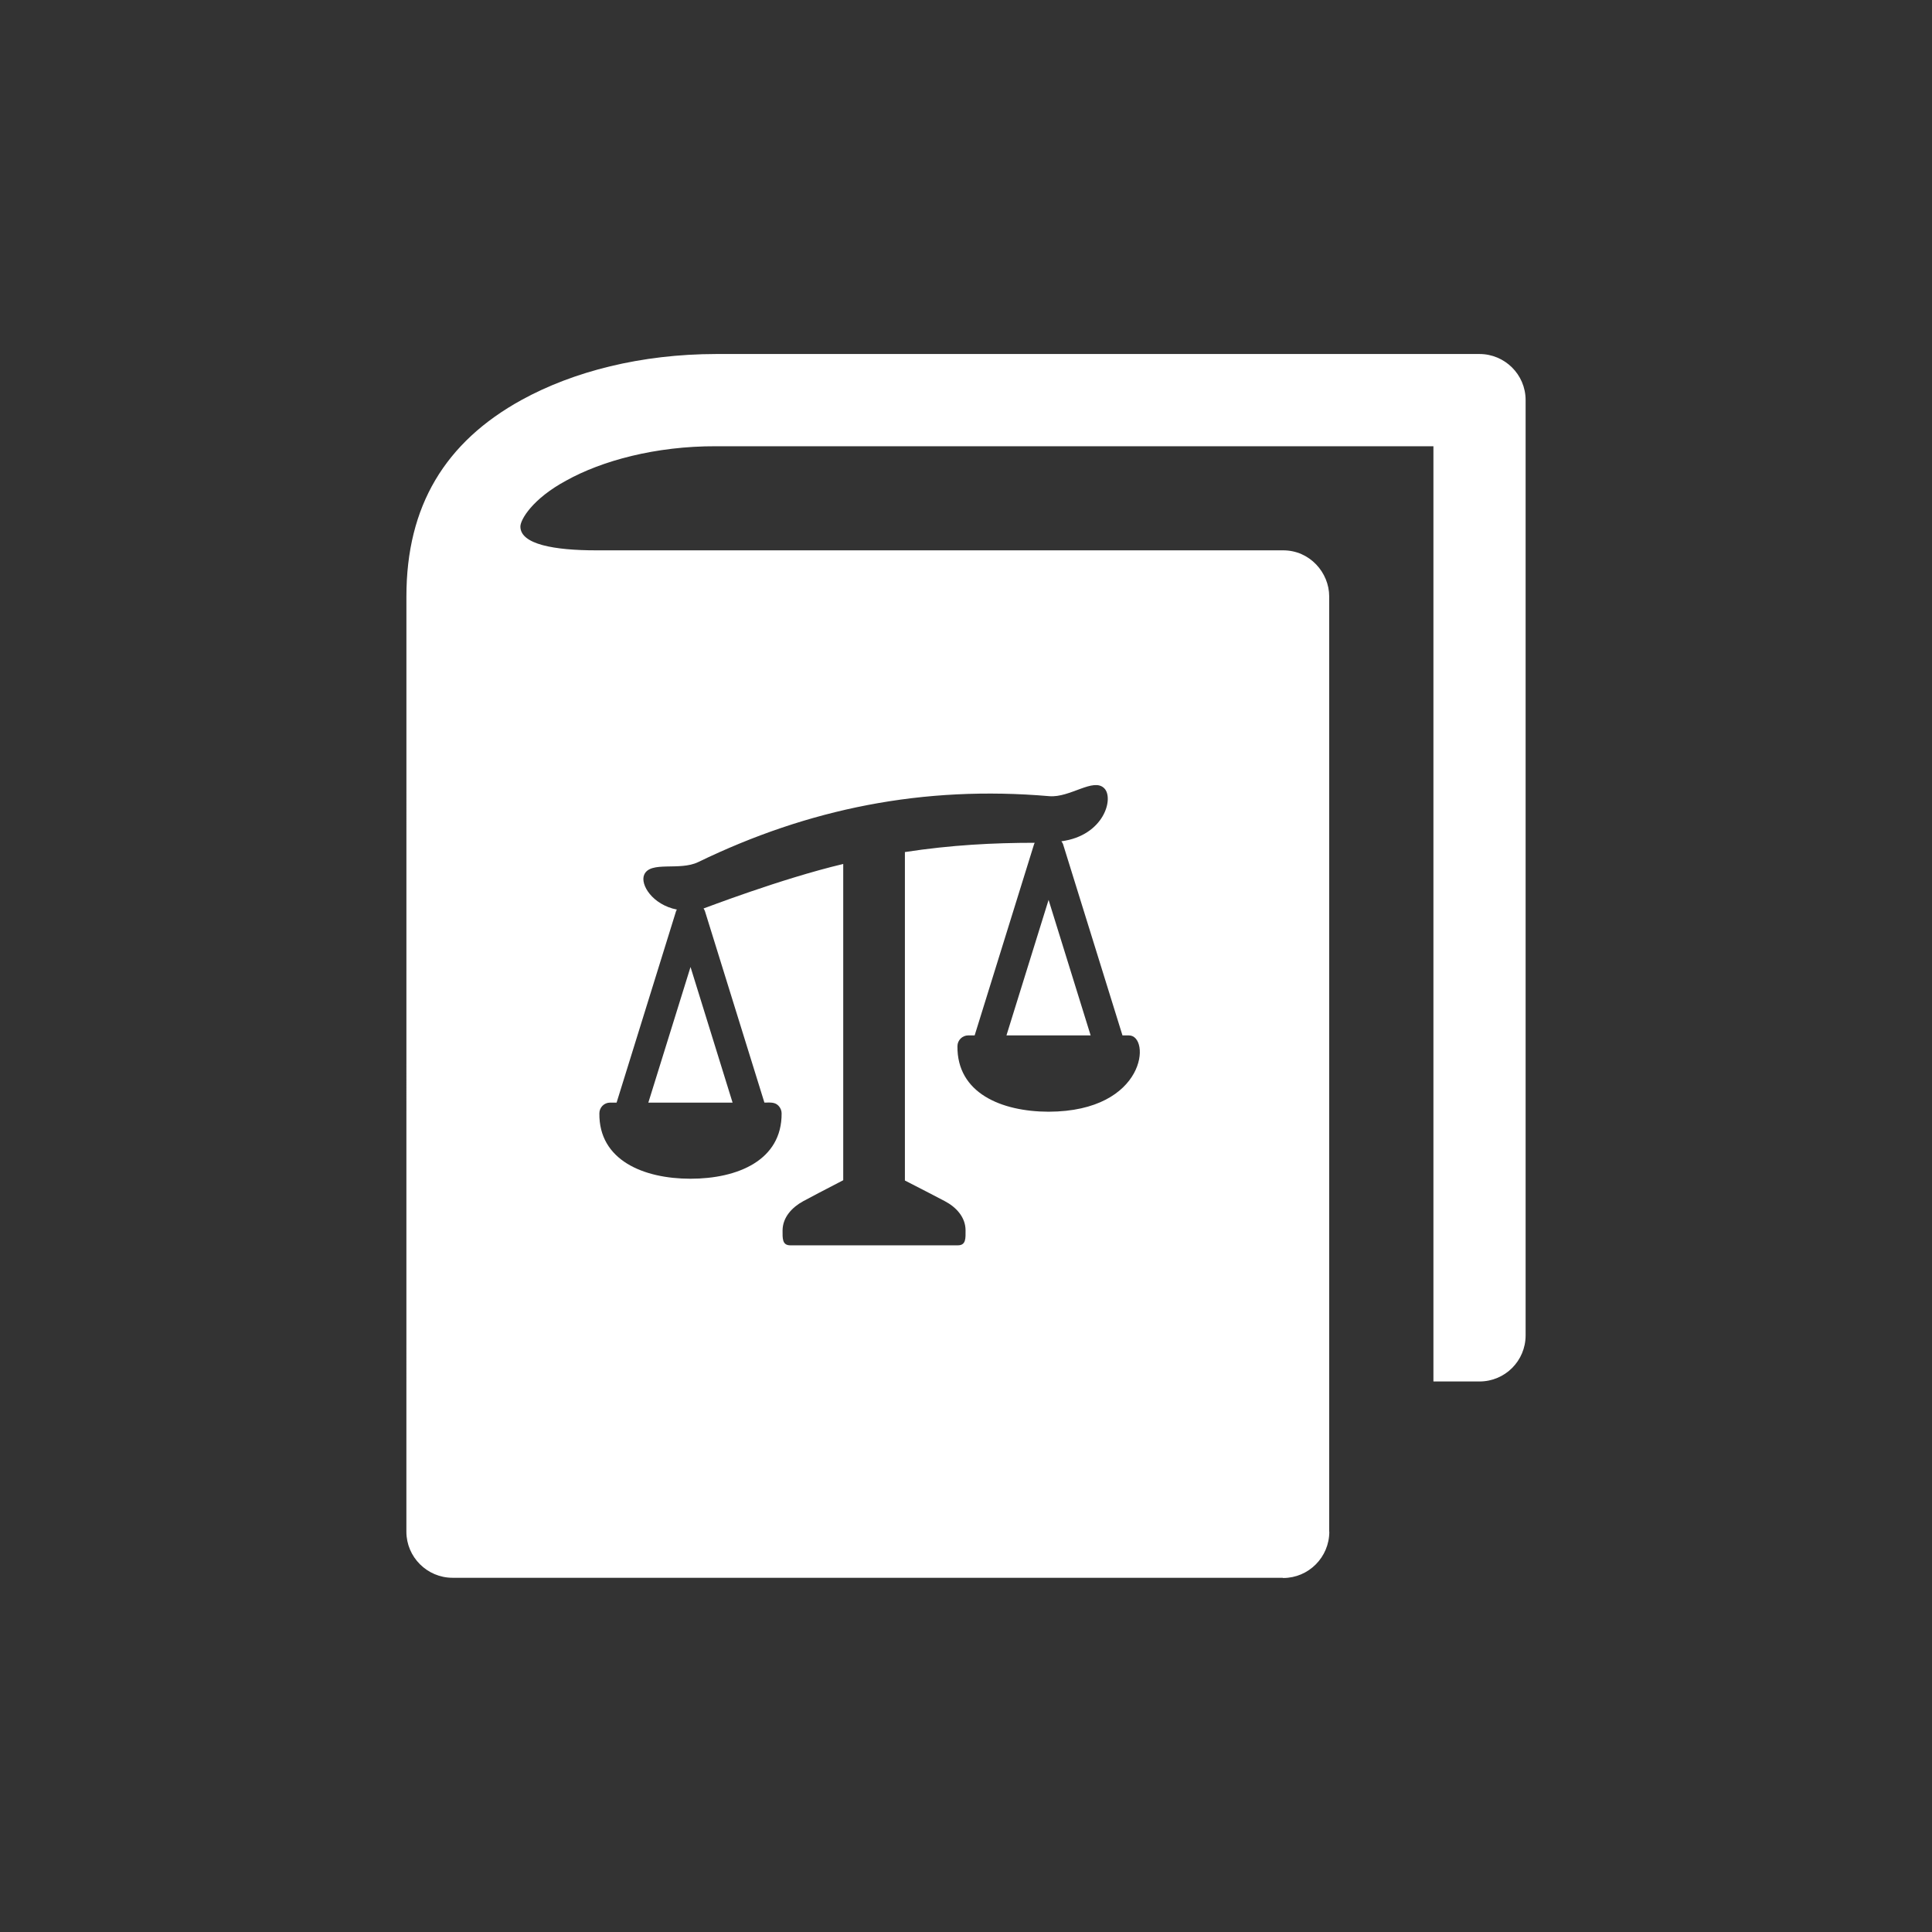 <?xml version="1.0" encoding="utf-8"?>
<!-- Generator: Adobe Illustrator 18.1.1, SVG Export Plug-In . SVG Version: 6.00 Build 0)  -->
<svg version="1.2" baseProfile="tiny" xmlns="http://www.w3.org/2000/svg" xmlns:xlink="http://www.w3.org/1999/xlink" x="0px"
	 y="0px" width="128px" height="128px" viewBox="0 0 128 128" xml:space="preserve">
<rect x="0" y="0" width="128" height="128" fill="#333333" stroke="none"/>
<g id="box">
	<rect fill="none" width="128" height="128"/>
</g>
<g id="Production">
	<g>
		<polygon fill="#ffffff" points="45.749,64.066 42.954,73.051 48.535,73.051 		"/>
		<polygon fill="#ffffff" points="72.258,68.599 69.471,59.621 66.68,68.599 		"/>
		<path fill="#ffffff" d="M98.021,23.454h-50.573c-4.985,0.007-9.448,1.154-12.879,3.036
			c-5.082,2.795-7.643,7.036-7.643,13.021c0,4.202-0.002,61.968-0.002,61.968c0,1.681,1.377,3.053,3.058,3.053
			h54.985c0.014,0,0.031,0.014,0.048,0.014c1.684,0,3.055-1.378,3.055-3.067h-0.007V39.516
			c0-1.583-1.29-3.055-3.048-3.055H39.487c-2.738,0-5.01-0.39-5.01-1.576c0-0.458,0.798-1.841,3.041-3.048
			c2.347-1.306,5.91-2.287,9.93-2.272H94.968v61.961c0,0,1.366,0,3.053,0c1.692,0,3.055-1.367,3.055-3.055V26.509
			C101.076,24.802,99.685,23.454,98.021,23.454z M40.422,73.051h0.429l3.937-12.676
			c0.012-0.039,0.036-0.072,0.056-0.113c-1.619-0.323-2.448-1.662-2.164-2.311c0.409-0.935,2.342-0.234,3.578-0.836
			c7.302-3.539,14.896-5.087,23.266-4.366c1.373,0.113,2.92-1.246,3.636-0.523
			c0.66,0.655-0.015,3.135-2.841,3.511c0.038,0.068,0.089,0.121,0.111,0.193l3.937,12.669h0.431
			c1.448,0,1.185,5.036-5.327,5.055c-3.146-0.009-6.072-1.245-6.038-4.34c0-0.4,0.328-0.716,0.711-0.716h0.429
			l3.937-12.669c0.009-0.034,0.033-0.06,0.046-0.092c-2.73,0-5.542,0.144-8.604,0.614v21.761
			c1.07,0.549,2.284,1.173,2.641,1.366c0.761,0.398,1.378,1.067,1.378,1.94c0,0.511,0.04,0.988-0.511,0.988
			H52.358c-0.547,0-0.511-0.477-0.511-0.988c0.009-0.887,0.646-1.542,1.376-1.94
			c0.349-0.193,1.569-0.829,2.643-1.385V57.24c-4.18,0.994-9.178,2.932-9.255,2.949
			c0.039,0.06,0.077,0.12,0.096,0.185l3.937,12.676c0.362,0,0.685-0.049,0.93,0.205
			c0.13,0.133,0.21,0.318,0.21,0.504c0.025,3.118-2.921,4.335-6.036,4.335c-3.121,0-6.078-1.232-6.038-4.335
			C39.711,73.379,40.014,73.051,40.422,73.051z"/>
	</g>
</g>
</svg>
